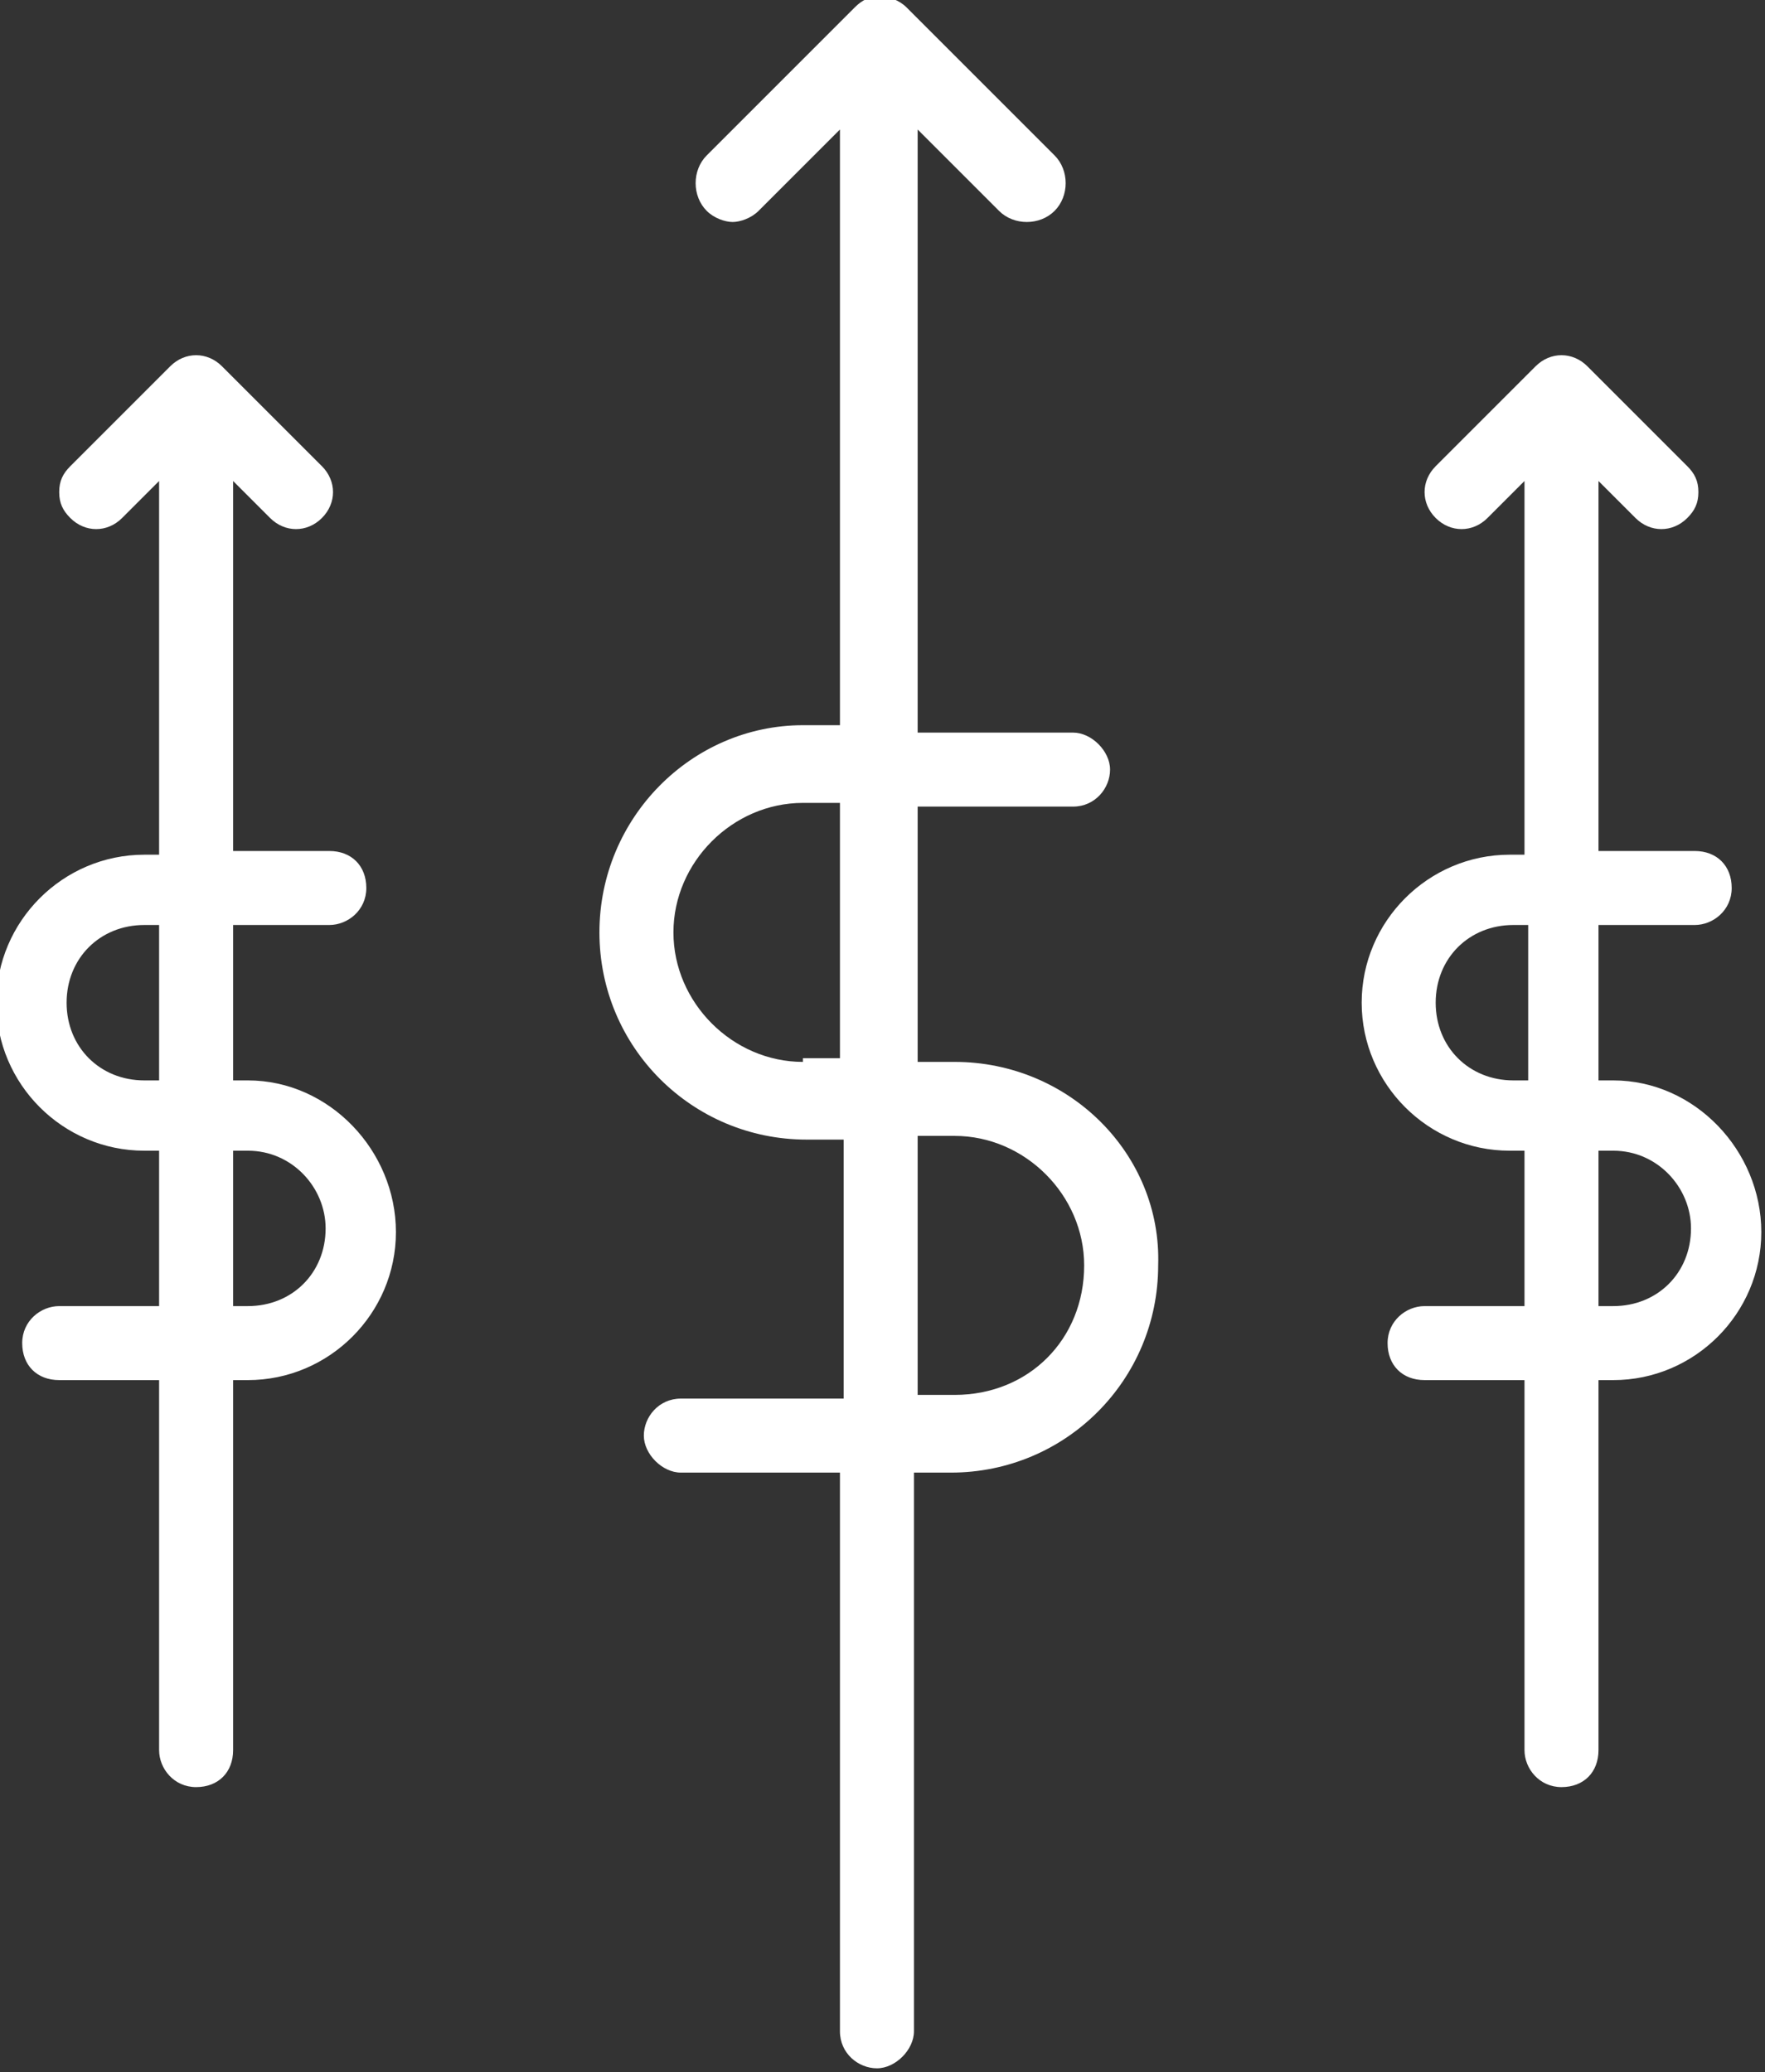 <?xml version="1.0" encoding="utf-8"?>
<!-- Generator: Adobe Illustrator 19.0.0, SVG Export Plug-In . SVG Version: 6.00 Build 0)  -->
<svg version="1.1" fill="#fff" xmlns="http://www.w3.org/2000/svg" xmlns:xlink="http://www.w3.org/1999/xlink" x="0px" y="0px"
	 viewBox="-18.2 23.4 47.7 56" style="enable-background:new -18.2 23.4 47.7 56;" xml:space="preserve">
<rect x="-18.2" y="23.4" width="47.7" height="56" fill="#333333" stroke="none"/>
<style type="text/css">
	.st0{fill:none;}
</style>
<g>
	<path d="M7.6,52.1h-1v-6.1v-0.8h4.2c0.6,0,1-0.5,1-1s-0.5-1-1-1H6.6V26.9l2.2,2.2c0.4,0.4,1.1,0.4,1.5,0s0.4-1.1,0-1.5l-4-4
		c-0.2-0.2-0.5-0.3-0.7-0.3c-0.3,0-0.5,0.1-0.7,0.3l-4,4c-0.4,0.4-0.4,1.1,0,1.5c0.2,0.2,0.5,0.3,0.7,0.3s0.5-0.1,0.7-0.3l2.2-2.2
		V43h-1C0.5,43-2,45.5-2,48.6c0,3.1,2.5,5.6,5.6,5.6h1v6.1v0.9H0.2c-0.6,0-1,0.5-1,1s0.5,1,1,1h4.3v15.1c0,0.6,0.5,1,1,1s1-0.5,1-1
		V63.2h1c3.1,0,5.6-2.5,5.6-5.6C13.2,54.6,10.7,52.1,7.6,52.1z M3.5,52.1c-1.9,0-3.5-1.6-3.5-3.5c0-1.9,1.6-3.5,3.5-3.5h1v0.8v6.1
		H3.5z M7.6,61.1h-1v-0.9v-6.1h1c1.9,0,3.5,1.6,3.5,3.5C11.1,59.6,9.6,61.1,7.6,61.1z"/>
	<g>
		<path class="st0" d="M-16.4,50.5c0,1.2,0.9,2.1,2.1,2.1h0.4v-4.2h-0.4C-15.5,48.4-16.4,49.4-16.4,50.5z"/>
		<path class="st0" d="M-11.5,54.5h-0.4v4.2h0.4c1.2,0,2.1-0.9,2.1-2.1S-10.3,54.5-11.5,54.5z"/>
		<path class="st0" d="M20.5,50.5c0,1.2,0.9,2.1,2.1,2.1h0.4v-4.2h-0.4C21.5,48.4,20.5,49.4,20.5,50.5z"/>
		<path class="st0" d="M25.4,54.5H25v4.2h0.4c1.2,0,2.1-0.9,2.1-2.1S26.6,54.5,25.4,54.5z"/>
		<path d="M-11.5,52.6h-0.4v-4.2h2.6c0.5,0,1-0.4,1-1s-0.4-1-1-1h-2.6V36.4l1,1c0.4,0.4,1,0.4,1.4,0c0.4-0.4,0.4-1,0-1.4l-2.7-2.7
			c-0.4-0.4-1-0.4-1.4,0l-2.7,2.7c-0.2,0.2-0.3,0.4-0.3,0.7c0,0.3,0.1,0.5,0.3,0.7c0.4,0.4,1,0.4,1.4,0l1-1v10.1h-0.4
			c-2.2,0-4,1.8-4,4c0,2.2,1.8,4,4,4h0.4v4.2h-2.7c-0.5,0-1,0.4-1,1s0.4,1,1,1h2.7v10c0,0.5,0.4,1,1,1s1-0.4,1-1v-10h0.4
			c2.2,0,4-1.8,4-4S-9.3,52.6-11.5,52.6z M-9.4,56.6c0,1.2-0.9,2.1-2.1,2.1h-0.4v-4.2h0.4C-10.3,54.5-9.4,55.5-9.4,56.6z
			 M-13.9,48.4v4.2h-0.4c-1.2,0-2.1-0.9-2.1-2.1c0-1.2,0.9-2.1,2.1-2.1H-13.9z"/>
		<path d="M25.4,52.6H25v-4.2h2.6c0.5,0,1-0.4,1-1s-0.4-1-1-1H25V36.4l1,1c0.4,0.4,1,0.4,1.4,0c0.2-0.2,0.3-0.4,0.3-0.7
			c0-0.3-0.1-0.5-0.3-0.7l-2.7-2.7c-0.4-0.4-1-0.4-1.4,0l-2.7,2.7c-0.4,0.4-0.4,1,0,1.4c0.4,0.4,1,0.4,1.4,0l1-1v10.1h-0.4
			c-2.2,0-4,1.8-4,4c0,2.2,1.8,4,4,4h0.4v4.2h-2.7c-0.5,0-1,0.4-1,1s0.4,1,1,1h2.7v10c0,0.5,0.4,1,1,1s1-0.4,1-1v-10h0.4
			c2.2,0,4-1.8,4-4S27.6,52.6,25.4,52.6z M27.5,56.6c0,1.2-0.9,2.1-2.1,2.1H25v-4.2h0.4C26.6,54.5,27.5,55.5,27.5,56.6z M23.1,48.4
			v4.2h-0.4c-1.2,0-2.1-0.9-2.1-2.1c0-1.2,0.9-2.1,2.1-2.1H23.1z"/>
	</g>
</g>
</svg>
